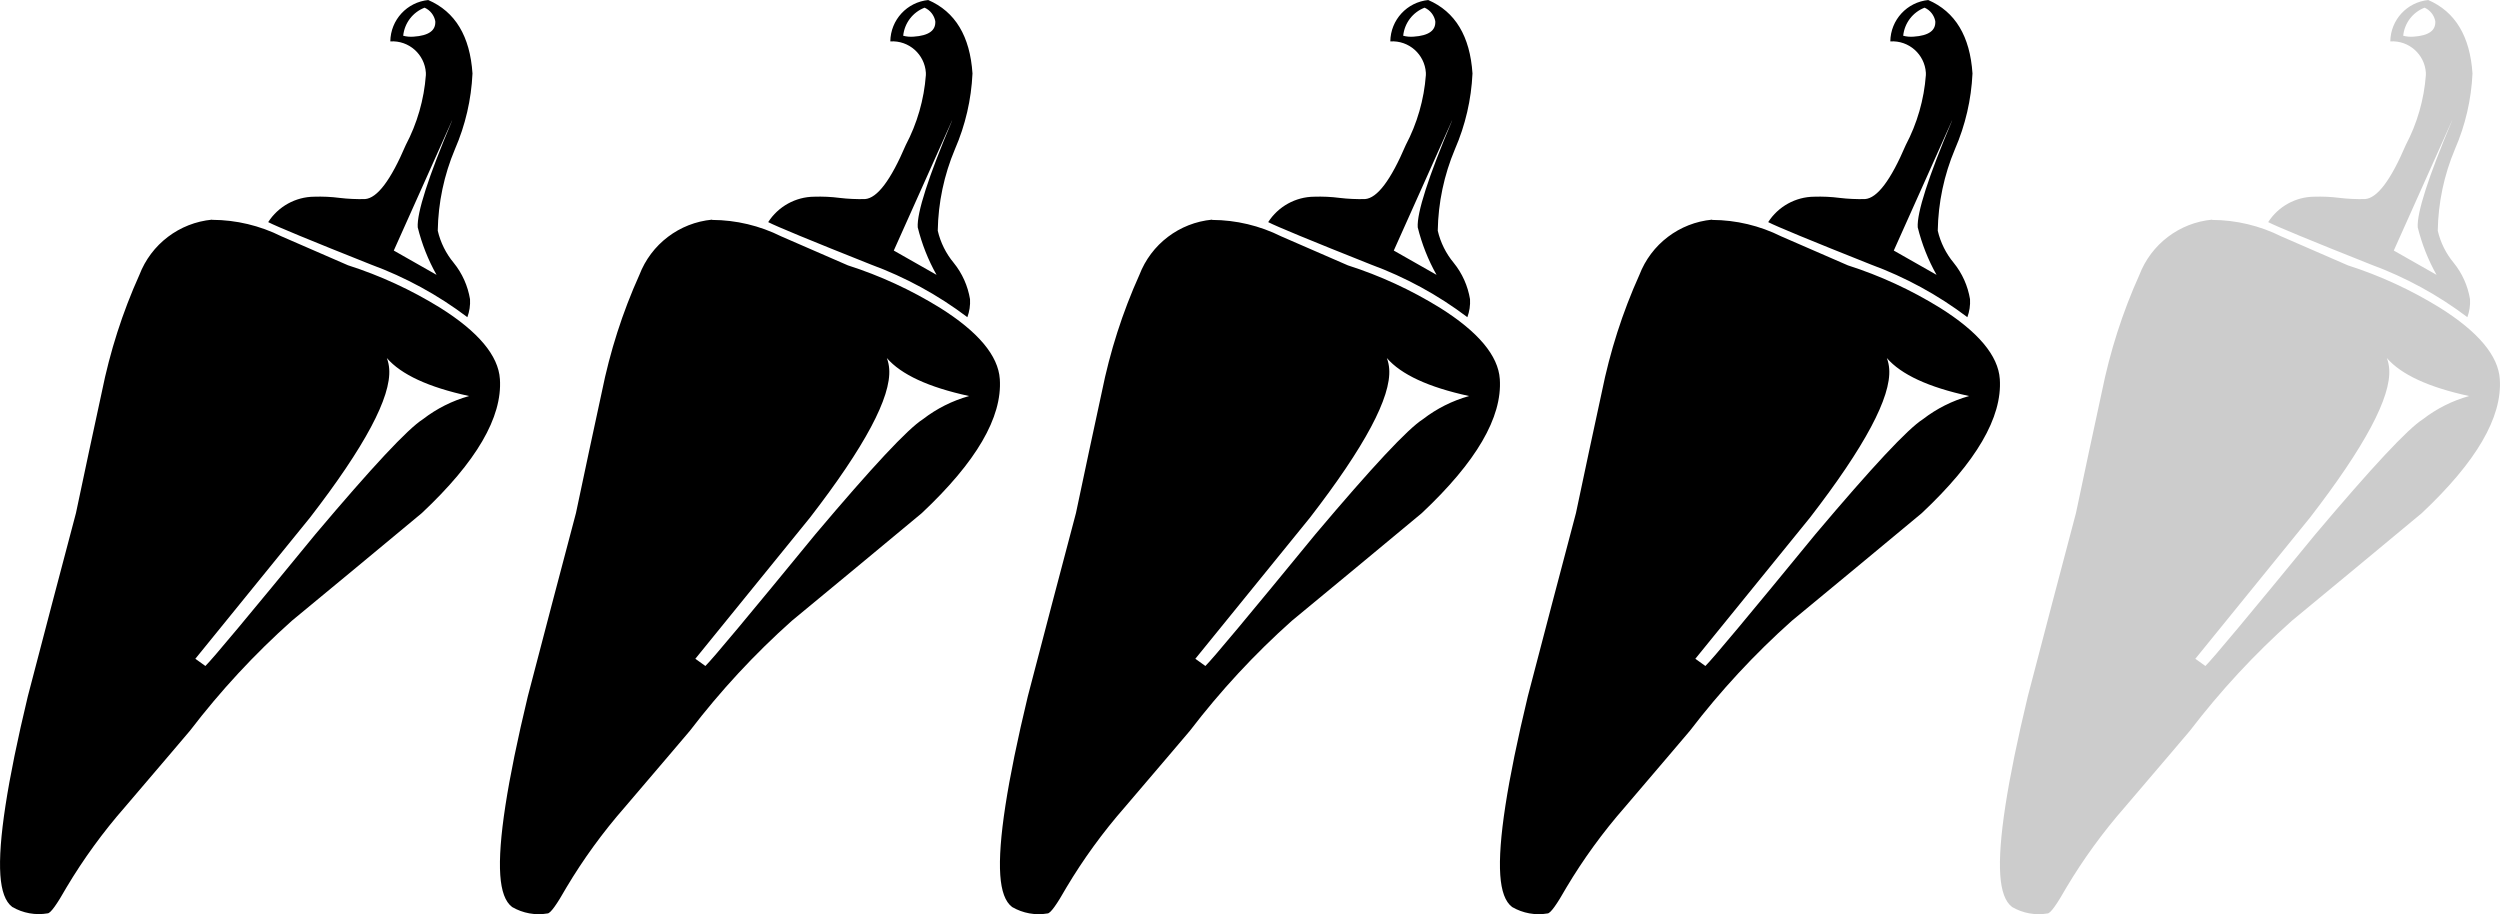 <?xml version="1.0" encoding="UTF-8"?><svg id="a" xmlns="http://www.w3.org/2000/svg" viewBox="0 0 273.5 100"><g id="b"><path id="c" d="m46.87,0c-2.34.23-4.14,2.17-4.17,4.53,2.02-.13,3.76,1.41,3.89,3.43,0,.09,0,.17,0,.26-.2,2.67-.95,5.28-2.2,7.65-1.64,3.84-3.12,5.82-4.47,5.91-.93.02-1.85-.02-2.77-.13-.93-.12-1.86-.16-2.79-.13-2.03.02-3.92,1.07-5.02,2.78.86.45,4.6,2,11.24,4.64,3.78,1.39,7.34,3.33,10.55,5.76.23-.63.33-1.3.29-1.97-.24-1.45-.85-2.82-1.78-3.97-.85-1.02-1.45-2.23-1.75-3.52.05-3.07.69-6.1,1.88-8.92,1.14-2.62,1.79-5.43,1.92-8.28-.27-4.07-1.88-6.76-4.85-8.04Zm-23.67,24.03c-3.58.34-6.66,2.68-7.95,6.04-1.85,4.1-3.22,8.4-4.11,12.81-.95,4.42-1.91,8.83-2.83,13.25-1.77,6.69-3.53,13.37-5.27,20.06C.79,85.57-.21,92.09.04,95.73c.12,1.75.54,2.92,1.3,3.49,1.17.68,2.54.93,3.88.7.32-.02,1-.97,2.05-2.83,1.86-3.12,4-6.06,6.39-8.79,4.45-5.22,6.83-8,7.13-8.37,3.33-4.35,7.05-8.37,11.14-12.02,4.74-3.91,9.48-7.84,14.22-11.78,5.96-5.6,8.82-10.48,8.54-14.66-.17-2.57-2.36-5.18-6.55-7.81-3.16-1.95-6.54-3.51-10.07-4.64-2.43-1.05-4.86-2.12-7.29-3.17-2.35-1.17-4.94-1.79-7.56-1.8h0Zm28.11,19.3c-1.83.51-3.54,1.37-5.04,2.53-1.66,1.05-5.58,5.26-11.75,12.57-7.22,8.81-11.23,13.62-12.05,14.43l-1.1-.79,12.54-15.44c6-7.77,8.89-13.19,8.67-16.26-.03-.41-.11-.81-.26-1.2,1.57,1.81,4.56,3.19,8.97,4.15h0Zm-1.85-30.14c-2.61,6.19-3.86,10.09-3.76,11.68.45,1.82,1.14,3.57,2.06,5.2l-4.68-2.66,6.37-14.22Zm-3.01-12.35c.61.27,1.04.82,1.17,1.47.07,1.03-.72,1.59-2.37,1.7-.38.03-.77,0-1.14-.1.14-1.38,1.04-2.57,2.34-3.07Z"/></g><g id="d"><path id="e" d="m101.57,0c-2.34.23-4.14,2.17-4.17,4.53,2.02-.13,3.76,1.41,3.89,3.43,0,.09,0,.17,0,.26-.2,2.67-.95,5.28-2.2,7.65-1.64,3.84-3.12,5.82-4.47,5.91-.93.02-1.85-.02-2.77-.13-.93-.12-1.86-.16-2.79-.13-2.03.02-3.92,1.07-5.02,2.78.86.45,4.6,2,11.24,4.64,3.78,1.39,7.34,3.33,10.55,5.76.23-.63.33-1.3.29-1.97-.24-1.45-.85-2.82-1.78-3.97-.85-1.02-1.45-2.23-1.75-3.52.05-3.07.69-6.1,1.88-8.92,1.14-2.62,1.79-5.43,1.92-8.28-.27-4.07-1.88-6.76-4.85-8.04Zm-23.67,24.03c-3.58.34-6.66,2.68-7.95,6.04-1.85,4.1-3.22,8.4-4.11,12.81-.95,4.42-1.91,8.83-2.83,13.25-1.77,6.69-3.53,13.37-5.27,20.06-2.26,9.4-3.26,15.91-3.01,19.55.12,1.75.54,2.92,1.3,3.49,1.17.68,2.54.93,3.88.7.32-.02,1-.97,2.05-2.83,1.86-3.12,4-6.06,6.39-8.79,4.45-5.22,6.83-8,7.13-8.37,3.33-4.35,7.05-8.37,11.14-12.02,4.74-3.91,9.48-7.84,14.22-11.78,5.96-5.6,8.82-10.48,8.54-14.66-.17-2.57-2.36-5.18-6.55-7.81-3.16-1.95-6.54-3.51-10.07-4.64-2.43-1.05-4.86-2.12-7.29-3.17-2.35-1.17-4.94-1.79-7.56-1.8h0Zm28.11,19.3c-1.83.51-3.54,1.37-5.04,2.53-1.66,1.05-5.58,5.26-11.75,12.57-7.22,8.81-11.23,13.62-12.05,14.43l-1.1-.79,12.54-15.44c6-7.77,8.89-13.19,8.67-16.26-.03-.41-.11-.81-.26-1.2,1.57,1.81,4.56,3.19,8.97,4.15h0Zm-1.85-30.14c-2.61,6.19-3.86,10.09-3.76,11.68.45,1.82,1.14,3.57,2.06,5.2l-4.68-2.66,6.37-14.22Zm-3.01-12.35c.61.27,1.04.82,1.17,1.47.07,1.03-.72,1.59-2.37,1.7-.38.03-.77,0-1.14-.1.14-1.38,1.04-2.57,2.34-3.07Z"/></g><g id="f"><path id="g" d="m156.27,0c-2.34.23-4.14,2.17-4.17,4.53,2.02-.13,3.76,1.41,3.89,3.43,0,.09,0,.17,0,.26-.2,2.67-.95,5.28-2.2,7.65-1.64,3.84-3.12,5.82-4.47,5.91-.93.02-1.85-.02-2.77-.13-.93-.12-1.86-.16-2.79-.13-2.03.02-3.92,1.07-5.02,2.78.86.45,4.6,2,11.24,4.64,3.78,1.39,7.34,3.33,10.55,5.76.23-.63.33-1.3.29-1.97-.24-1.45-.85-2.82-1.78-3.97-.85-1.02-1.45-2.23-1.75-3.52.05-3.07.69-6.1,1.88-8.92,1.14-2.62,1.79-5.43,1.92-8.28-.27-4.07-1.88-6.76-4.85-8.04Zm-23.67,24.03c-3.58.34-6.66,2.68-7.95,6.04-1.85,4.1-3.22,8.4-4.11,12.81-.95,4.42-1.91,8.83-2.83,13.25-1.77,6.69-3.53,13.37-5.27,20.06-2.26,9.4-3.26,15.91-3.01,19.55.12,1.75.54,2.92,1.3,3.49,1.17.68,2.54.93,3.88.7.32-.02,1-.97,2.05-2.83,1.86-3.12,4-6.06,6.39-8.79,4.45-5.22,6.83-8,7.13-8.37,3.33-4.35,7.05-8.37,11.14-12.02,4.74-3.91,9.48-7.84,14.22-11.78,5.96-5.6,8.82-10.48,8.54-14.66-.17-2.57-2.36-5.18-6.55-7.81-3.16-1.95-6.54-3.51-10.07-4.64-2.43-1.05-4.86-2.12-7.29-3.17-2.35-1.17-4.94-1.79-7.56-1.8h0Zm28.11,19.3c-1.83.51-3.54,1.37-5.04,2.53-1.66,1.05-5.58,5.26-11.75,12.57-7.22,8.81-11.23,13.62-12.05,14.43l-1.1-.79,12.54-15.44c6-7.77,8.89-13.19,8.67-16.26-.03-.41-.11-.81-.26-1.2,1.57,1.81,4.56,3.19,8.97,4.15h0Zm-1.85-30.14c-2.61,6.19-3.86,10.09-3.76,11.68.45,1.82,1.14,3.57,2.06,5.2l-4.68-2.66,6.37-14.22Zm-3.01-12.35c.61.27,1.04.82,1.17,1.47.07,1.03-.72,1.59-2.37,1.7-.38.03-.77,0-1.14-.1.14-1.38,1.04-2.57,2.34-3.07Z"/></g><g id="h"><path id="i" d="m210.97,0c-2.34.23-4.14,2.17-4.17,4.53,2.02-.13,3.76,1.41,3.89,3.43,0,.09,0,.17,0,.26-.2,2.67-.95,5.28-2.2,7.65-1.64,3.84-3.12,5.82-4.47,5.91-.93.02-1.85-.02-2.77-.13-.93-.12-1.86-.16-2.79-.13-2.03.02-3.92,1.07-5.02,2.78.86.45,4.6,2,11.24,4.64,3.78,1.39,7.34,3.33,10.55,5.76.23-.63.33-1.3.29-1.97-.24-1.45-.85-2.82-1.78-3.97-.85-1.02-1.45-2.23-1.75-3.52.05-3.07.69-6.1,1.88-8.92,1.14-2.62,1.79-5.43,1.92-8.28-.27-4.07-1.88-6.76-4.85-8.04Zm-23.67,24.03c-3.58.34-6.66,2.68-7.95,6.04-1.85,4.1-3.22,8.4-4.11,12.81-.95,4.42-1.91,8.83-2.83,13.25-1.77,6.69-3.53,13.37-5.27,20.06-2.26,9.4-3.26,15.91-3.01,19.55.12,1.75.54,2.92,1.3,3.49,1.17.68,2.54.93,3.88.7.32-.02,1-.97,2.05-2.83,1.86-3.12,4-6.06,6.39-8.79,4.45-5.22,6.83-8,7.13-8.37,3.33-4.35,7.05-8.37,11.14-12.02,4.74-3.91,9.48-7.84,14.22-11.78,5.96-5.6,8.82-10.48,8.54-14.66-.17-2.57-2.36-5.18-6.55-7.81-3.16-1.95-6.54-3.51-10.07-4.64-2.43-1.05-4.86-2.12-7.29-3.17-2.35-1.17-4.94-1.79-7.56-1.8h0Zm28.11,19.3c-1.83.51-3.54,1.37-5.04,2.53-1.66,1.05-5.58,5.26-11.75,12.57-7.22,8.81-11.23,13.62-12.05,14.43l-1.1-.79,12.54-15.44c6-7.77,8.89-13.19,8.67-16.26-.03-.41-.11-.81-.26-1.2,1.57,1.81,4.56,3.19,8.97,4.15h0Zm-1.85-30.14c-2.61,6.19-3.86,10.09-3.76,11.68.45,1.82,1.14,3.57,2.06,5.2l-4.68-2.66,6.37-14.22Zm-3.01-12.35c.61.27,1.04.82,1.17,1.47.07,1.03-.72,1.59-2.37,1.7-.38.03-.77,0-1.14-.1.14-1.38,1.04-2.57,2.34-3.07Z"/></g><g id="j" opacity=".2"><path id="k" d="m265.67,0c-2.34.23-4.14,2.17-4.17,4.53,2.02-.13,3.76,1.41,3.89,3.43,0,.09,0,.17,0,.26-.2,2.67-.95,5.28-2.2,7.65-1.64,3.84-3.12,5.82-4.47,5.91-.93.02-1.85-.02-2.77-.13-.93-.12-1.86-.16-2.79-.13-2.03.02-3.92,1.07-5.02,2.78.86.45,4.6,2,11.24,4.64,3.78,1.39,7.34,3.33,10.55,5.76.23-.63.33-1.3.29-1.97-.24-1.45-.85-2.82-1.78-3.97-.85-1.02-1.45-2.23-1.75-3.52.05-3.07.69-6.1,1.88-8.92,1.14-2.62,1.79-5.43,1.92-8.28-.27-4.07-1.88-6.76-4.85-8.04Zm-23.67,24.03c-3.58.34-6.66,2.68-7.95,6.04-1.85,4.1-3.22,8.4-4.11,12.81-.95,4.42-1.91,8.83-2.83,13.25-1.77,6.69-3.53,13.37-5.27,20.06-2.26,9.4-3.26,15.91-3.01,19.55.12,1.75.54,2.92,1.3,3.49,1.17.68,2.54.93,3.88.7.32-.02,1-.97,2.05-2.83,1.86-3.12,4-6.06,6.39-8.79,4.45-5.22,6.83-8,7.13-8.37,3.33-4.35,7.05-8.37,11.14-12.02,4.74-3.91,9.48-7.84,14.22-11.78,5.96-5.6,8.82-10.48,8.54-14.66-.17-2.57-2.36-5.18-6.55-7.81-3.16-1.95-6.54-3.51-10.07-4.64-2.43-1.05-4.86-2.12-7.29-3.17-2.35-1.17-4.94-1.79-7.56-1.8h0Zm28.11,19.3c-1.83.51-3.54,1.37-5.04,2.53-1.66,1.05-5.58,5.26-11.75,12.57-7.22,8.81-11.23,13.62-12.05,14.43l-1.1-.79,12.54-15.44c6-7.77,8.89-13.19,8.67-16.26-.03-.41-.11-.81-.26-1.2,1.57,1.81,4.56,3.19,8.97,4.15h0Zm-1.85-30.14c-2.61,6.19-3.86,10.09-3.76,11.68.45,1.82,1.14,3.57,2.06,5.2l-4.68-2.66,6.37-14.22Zm-3.01-12.35c.61.27,1.04.82,1.17,1.47.07,1.03-.72,1.59-2.37,1.7-.38.03-.77,0-1.14-.1.14-1.38,1.04-2.57,2.34-3.07Z"/></g></svg>